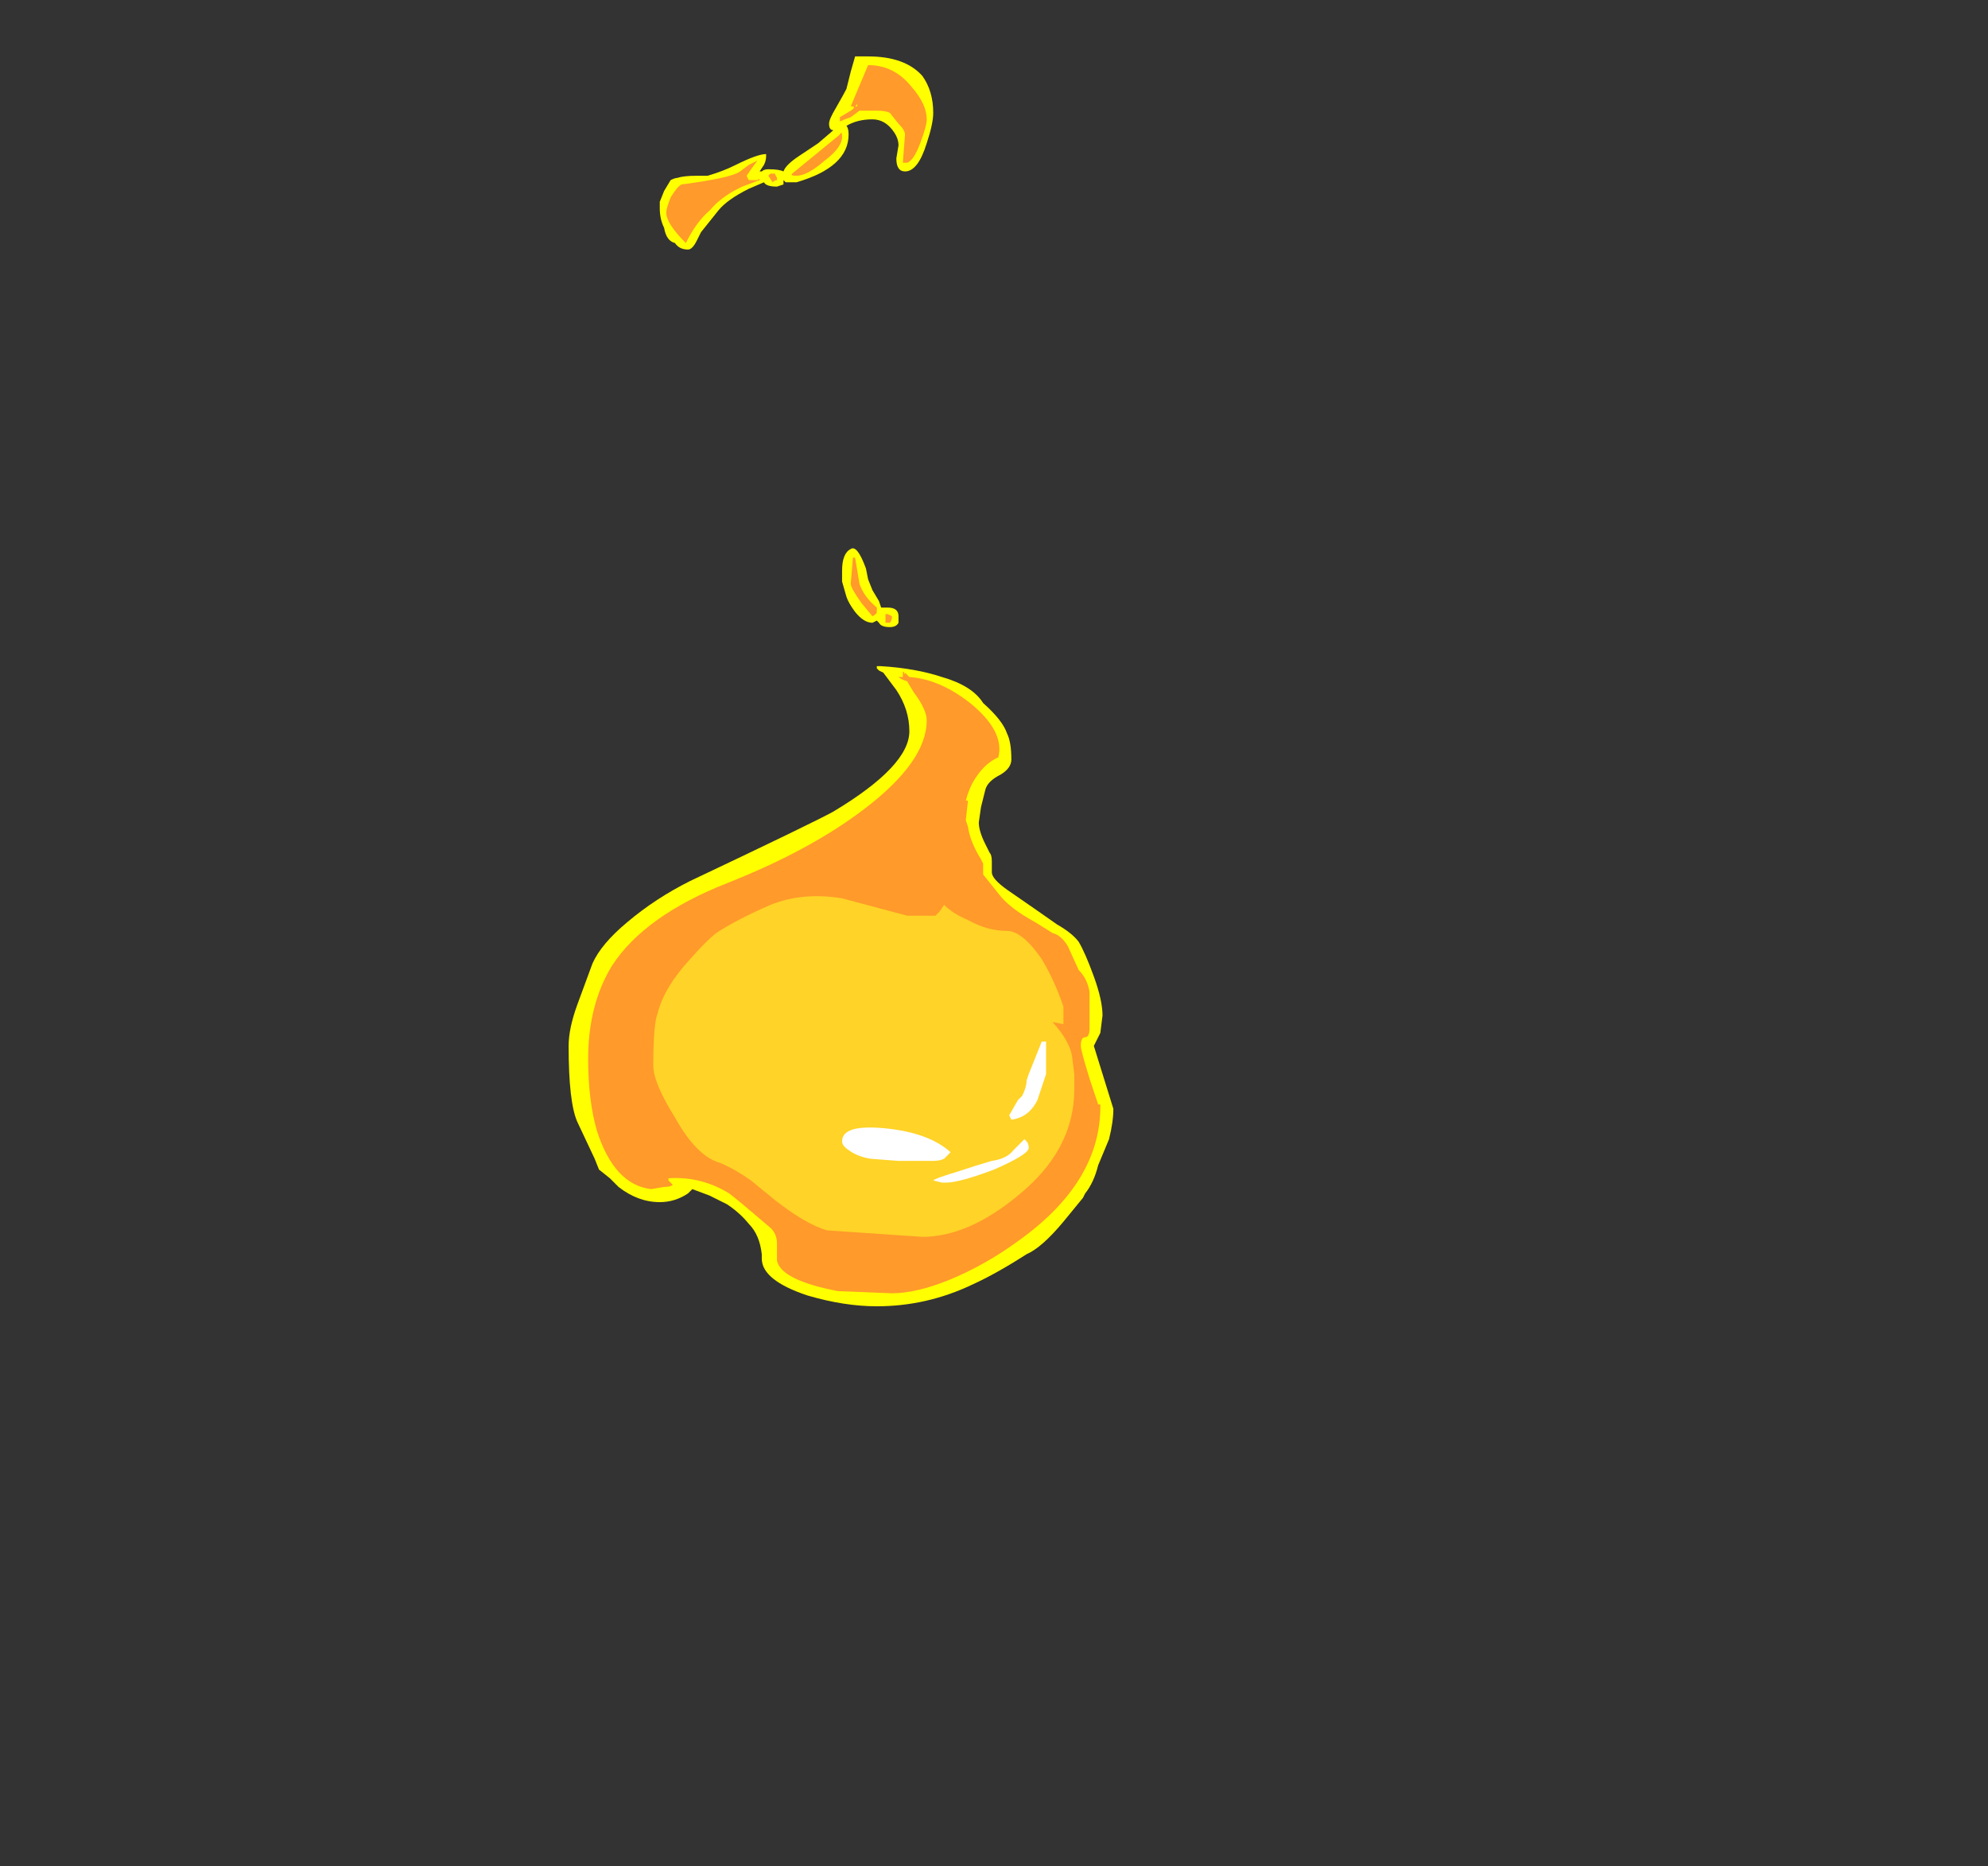 <?xml version="1.0" encoding="UTF-8" standalone="no"?>
<svg xmlns:ffdec="https://www.free-decompiler.com/flash" xmlns:xlink="http://www.w3.org/1999/xlink" ffdec:objectType="frame" height="301.0px" width="320.6px" xmlns="http://www.w3.org/2000/svg">
  <rect width="100%" height="100%" fill="#333333" stroke="none"/>
  <g transform="matrix(1.0, 0.0, 0.0, 1.0, 136.85, 164.85)">
    <use ffdec:characterId="40" height="28.8" transform="matrix(7.0, 0.0, 0.0, 7.0, -45.15, -155.75)" width="12.55" xlink:href="#shape0"/>
  </g>
  <defs>
    <g id="shape0" transform="matrix(1.0, 0.0, 0.0, 1.0, 6.45, 22.25)">
      <path d="M0.15 -22.25 L0.45 -22.25 Q1.3 -22.25 1.7 -21.8 1.95 -21.45 1.95 -20.95 1.95 -20.7 1.8 -20.25 1.6 -19.6 1.3 -19.6 1.1 -19.6 1.1 -19.9 L1.15 -20.2 Q1.15 -20.35 1.05 -20.5 0.85 -20.8 0.55 -20.8 0.2 -20.8 -0.05 -20.65 0.0 -20.6 0.0 -20.45 0.0 -19.7 -1.2 -19.35 L-1.45 -19.35 -1.5 -19.4 -1.5 -19.3 -1.65 -19.25 Q-1.9 -19.25 -1.95 -19.35 L-2.3 -19.2 Q-2.8 -18.95 -3.0 -18.7 L-3.4 -18.2 -3.5 -18.0 Q-3.6 -17.8 -3.7 -17.8 -3.9 -17.8 -4.0 -17.95 -4.2 -18.0 -4.25 -18.3 -4.35 -18.5 -4.35 -18.75 L-4.35 -18.9 -4.25 -19.15 -4.1 -19.4 Q-4.0 -19.45 -3.95 -19.45 -3.8 -19.5 -3.5 -19.5 L-3.25 -19.5 Q-2.9 -19.6 -2.6 -19.75 -2.1 -20.0 -1.9 -20.0 L-1.9 -19.95 Q-1.9 -19.85 -1.95 -19.75 L-2.05 -19.6 -2.0 -19.6 Q-1.95 -19.65 -1.85 -19.65 -1.6 -19.65 -1.5 -19.6 -1.45 -19.75 -1.15 -19.95 L-0.7 -20.25 -0.35 -20.55 Q-0.45 -20.55 -0.45 -20.7 -0.45 -20.8 -0.3 -21.05 -0.1 -21.4 -0.05 -21.5 L0.05 -21.9 0.15 -22.25 M0.55 -9.95 L0.7 -9.7 0.75 -9.55 0.9 -9.55 Q1.15 -9.55 1.15 -9.35 L1.15 -9.2 Q1.1 -9.1 0.95 -9.1 0.75 -9.1 0.7 -9.2 L0.65 -9.25 0.55 -9.2 Q0.35 -9.2 0.15 -9.45 0.0 -9.65 -0.05 -9.8 L-0.15 -10.15 -0.15 -10.4 Q-0.15 -10.8 0.05 -10.9 0.2 -11.0 0.4 -10.45 L0.45 -10.2 0.55 -9.95 M0.75 -8.2 Q1.55 -8.15 2.15 -7.95 2.85 -7.75 3.1 -7.35 3.55 -6.95 3.65 -6.65 3.75 -6.45 3.75 -6.05 3.75 -5.85 3.5 -5.7 3.2 -5.55 3.15 -5.35 L3.05 -4.95 3.0 -4.6 Q3.0 -4.4 3.15 -4.1 L3.25 -3.9 Q3.3 -3.85 3.3 -3.7 L3.3 -3.45 Q3.3 -3.3 3.65 -3.05 L4.3 -2.6 4.8 -2.25 Q5.15 -2.05 5.3 -1.85 5.45 -1.6 5.65 -1.05 5.85 -0.5 5.85 -0.15 L5.8 0.25 5.65 0.55 6.1 2.0 Q6.1 2.3 6.0 2.7 L5.75 3.3 Q5.65 3.7 5.45 3.95 L5.4 4.05 4.95 4.6 Q4.45 5.2 4.1 5.35 3.4 5.8 2.85 6.05 1.8 6.55 0.65 6.55 -0.1 6.55 -0.95 6.3 -2.0 5.95 -2.0 5.45 L-2.0 5.35 Q-2.05 4.9 -2.3 4.65 -2.5 4.4 -2.8 4.2 L-3.2 4.0 -3.6 3.85 -3.7 3.95 Q-4.0 4.15 -4.35 4.15 -4.85 4.15 -5.3 3.8 L-5.5 3.6 -5.75 3.4 -5.85 3.15 -6.25 2.3 Q-6.45 1.85 -6.45 0.55 -6.45 0.15 -6.25 -0.4 L-5.9 -1.35 Q-5.7 -1.8 -5.1 -2.3 -4.45 -2.85 -3.65 -3.25 -0.8 -4.6 -0.35 -4.85 1.4 -5.9 1.4 -6.7 1.4 -7.2 1.1 -7.65 L0.8 -8.05 0.7 -8.1 0.65 -8.15 0.65 -8.2 0.75 -8.2" fill="#ffff00" fill-rule="evenodd" stroke="none"/>
      <path d="M1.45 -21.55 Q1.8 -21.15 1.8 -20.8 1.8 -20.65 1.65 -20.25 1.5 -19.85 1.35 -19.8 L1.25 -19.8 1.3 -20.45 Q1.3 -20.55 1.15 -20.7 L0.95 -20.95 Q0.85 -21.0 0.65 -21.0 L0.25 -21.0 0.05 -20.85 Q-0.1 -20.8 -0.2 -20.75 L-0.2 -20.85 0.05 -21.0 Q0.2 -21.1 0.05 -21.1 L0.45 -22.05 Q1.05 -22.05 1.45 -21.55 M0.2 -21.15 L0.15 -21.1 0.2 -21.1 0.2 -21.15 M0.15 -10.7 L0.25 -10.1 Q0.35 -9.8 0.65 -9.55 L0.65 -9.45 Q0.65 -9.4 0.55 -9.35 L0.3 -9.65 Q0.05 -10.0 0.05 -10.1 L0.1 -10.7 0.15 -10.7 M0.95 -9.2 L0.85 -9.2 Q0.85 -9.25 0.85 -9.4 L0.9 -9.4 1.0 -9.35 Q1.0 -9.25 0.95 -9.2 M1.15 -7.95 L1.25 -7.95 1.25 -8.0 Q1.25 -8.15 1.3 -8.0 L1.3 -8.05 1.4 -7.95 Q2.1 -7.9 2.8 -7.35 3.6 -6.7 3.45 -6.1 3.1 -5.95 2.85 -5.5 2.75 -5.3 2.7 -5.1 L2.75 -5.1 2.7 -4.65 2.75 -4.5 Q2.8 -4.15 3.05 -3.75 L3.1 -3.65 3.1 -3.4 3.5 -2.9 Q3.75 -2.6 4.3 -2.3 L4.7 -2.05 Q4.9 -2.0 5.05 -1.75 L5.3 -1.2 Q5.5 -1.0 5.55 -0.7 L5.55 0.15 Q5.55 0.35 5.45 0.35 5.35 0.35 5.35 0.55 5.35 0.65 5.55 1.3 L5.75 1.9 5.8 1.9 5.8 1.95 Q5.8 3.7 3.9 5.05 3.15 5.6 2.3 5.95 1.55 6.25 1.0 6.25 L-0.25 6.2 Q-1.55 5.95 -1.65 5.5 L-1.65 5.1 Q-1.65 4.85 -1.85 4.7 -2.55 4.1 -2.75 3.95 -3.4 3.55 -4.15 3.6 L-4.15 3.65 -4.05 3.75 Q-4.1 3.8 -4.25 3.8 L-4.55 3.85 Q-5.4 3.75 -5.8 2.5 -6.0 1.8 -6.0 0.85 -6.0 -0.4 -5.45 -1.3 -4.7 -2.45 -2.8 -3.2 -0.9 -3.95 0.35 -4.9 1.8 -6.0 1.8 -6.95 1.8 -7.2 1.5 -7.6 L1.35 -7.85 Q1.2 -7.9 1.15 -7.95 M-0.15 -20.4 Q-0.15 -20.15 -0.55 -19.85 -0.95 -19.5 -1.2 -19.5 -1.35 -19.5 -1.3 -19.55 L-0.2 -20.45 Q-0.15 -20.55 -0.15 -20.4 M-1.8 -19.55 L-1.7 -19.55 -1.65 -19.45 -1.65 -19.4 Q-1.7 -19.4 -1.75 -19.35 L-1.85 -19.5 -1.8 -19.55 M-2.35 -19.5 L-2.3 -19.4 -2.1 -19.4 Q-2.05 -19.45 -2.05 -19.4 L-2.45 -19.25 -2.55 -19.2 Q-2.95 -19.0 -3.2 -18.7 -3.5 -18.45 -3.75 -17.95 -4.2 -18.4 -4.2 -18.65 -4.2 -18.75 -4.1 -19.0 -3.95 -19.25 -3.85 -19.3 -2.7 -19.45 -2.5 -19.6 L-2.3 -19.75 -2.1 -19.85 Q-2.25 -19.65 -2.35 -19.5" fill="#ff9a2b" fill-rule="evenodd" stroke="none"/>
      <path d="M2.1 -2.55 L2.2 -2.7 Q2.4 -2.5 2.75 -2.35 3.2 -2.1 3.65 -2.1 4.0 -2.1 4.45 -1.45 4.75 -0.95 4.95 -0.35 L4.95 0.05 4.7 0.0 Q5.1 0.45 5.15 0.8 L5.2 1.2 5.2 1.55 Q5.2 2.95 3.9 4.0 2.75 4.95 1.7 4.95 L-0.5 4.8 Q-1.0 4.65 -1.7 4.1 L-2.25 3.65 Q-2.6 3.4 -2.95 3.25 -3.5 3.1 -4.0 2.2 -4.5 1.4 -4.5 1.0 -4.5 0.05 -4.4 -0.2 -4.25 -0.8 -3.65 -1.45 -3.3 -1.85 -3.05 -2.05 -2.6 -2.35 -1.8 -2.7 -1.05 -3.0 -0.15 -2.85 L1.35 -2.45 2.0 -2.45 2.1 -2.55" fill="#ffd327" fill-rule="evenodd" stroke="none"/>
      <path d="M4.55 0.45 L4.55 1.2 4.35 1.8 Q4.15 2.2 3.75 2.25 L3.7 2.15 3.9 1.8 4.0 1.7 Q4.1 1.5 4.1 1.35 L4.15 1.2 4.45 0.45 4.55 0.45 M3.35 3.4 Q2.55 3.7 2.25 3.7 L2.15 3.7 1.95 3.65 Q2.0 3.6 2.5 3.45 2.95 3.3 3.3 3.2 3.65 3.15 3.8 2.95 L4.05 2.7 4.1 2.75 Q4.15 2.8 4.15 2.9 4.15 3.05 3.35 3.4 M0.5 3.15 Q0.2 3.1 0.0 2.95 -0.15 2.85 -0.15 2.75 -0.15 2.35 0.85 2.45 1.85 2.55 2.35 3.0 L2.2 3.15 Q2.1 3.2 1.95 3.2 L1.15 3.2 0.5 3.15" fill="#ffffff" fill-rule="evenodd" stroke="none"/>
    </g>
  </defs>
</svg>
